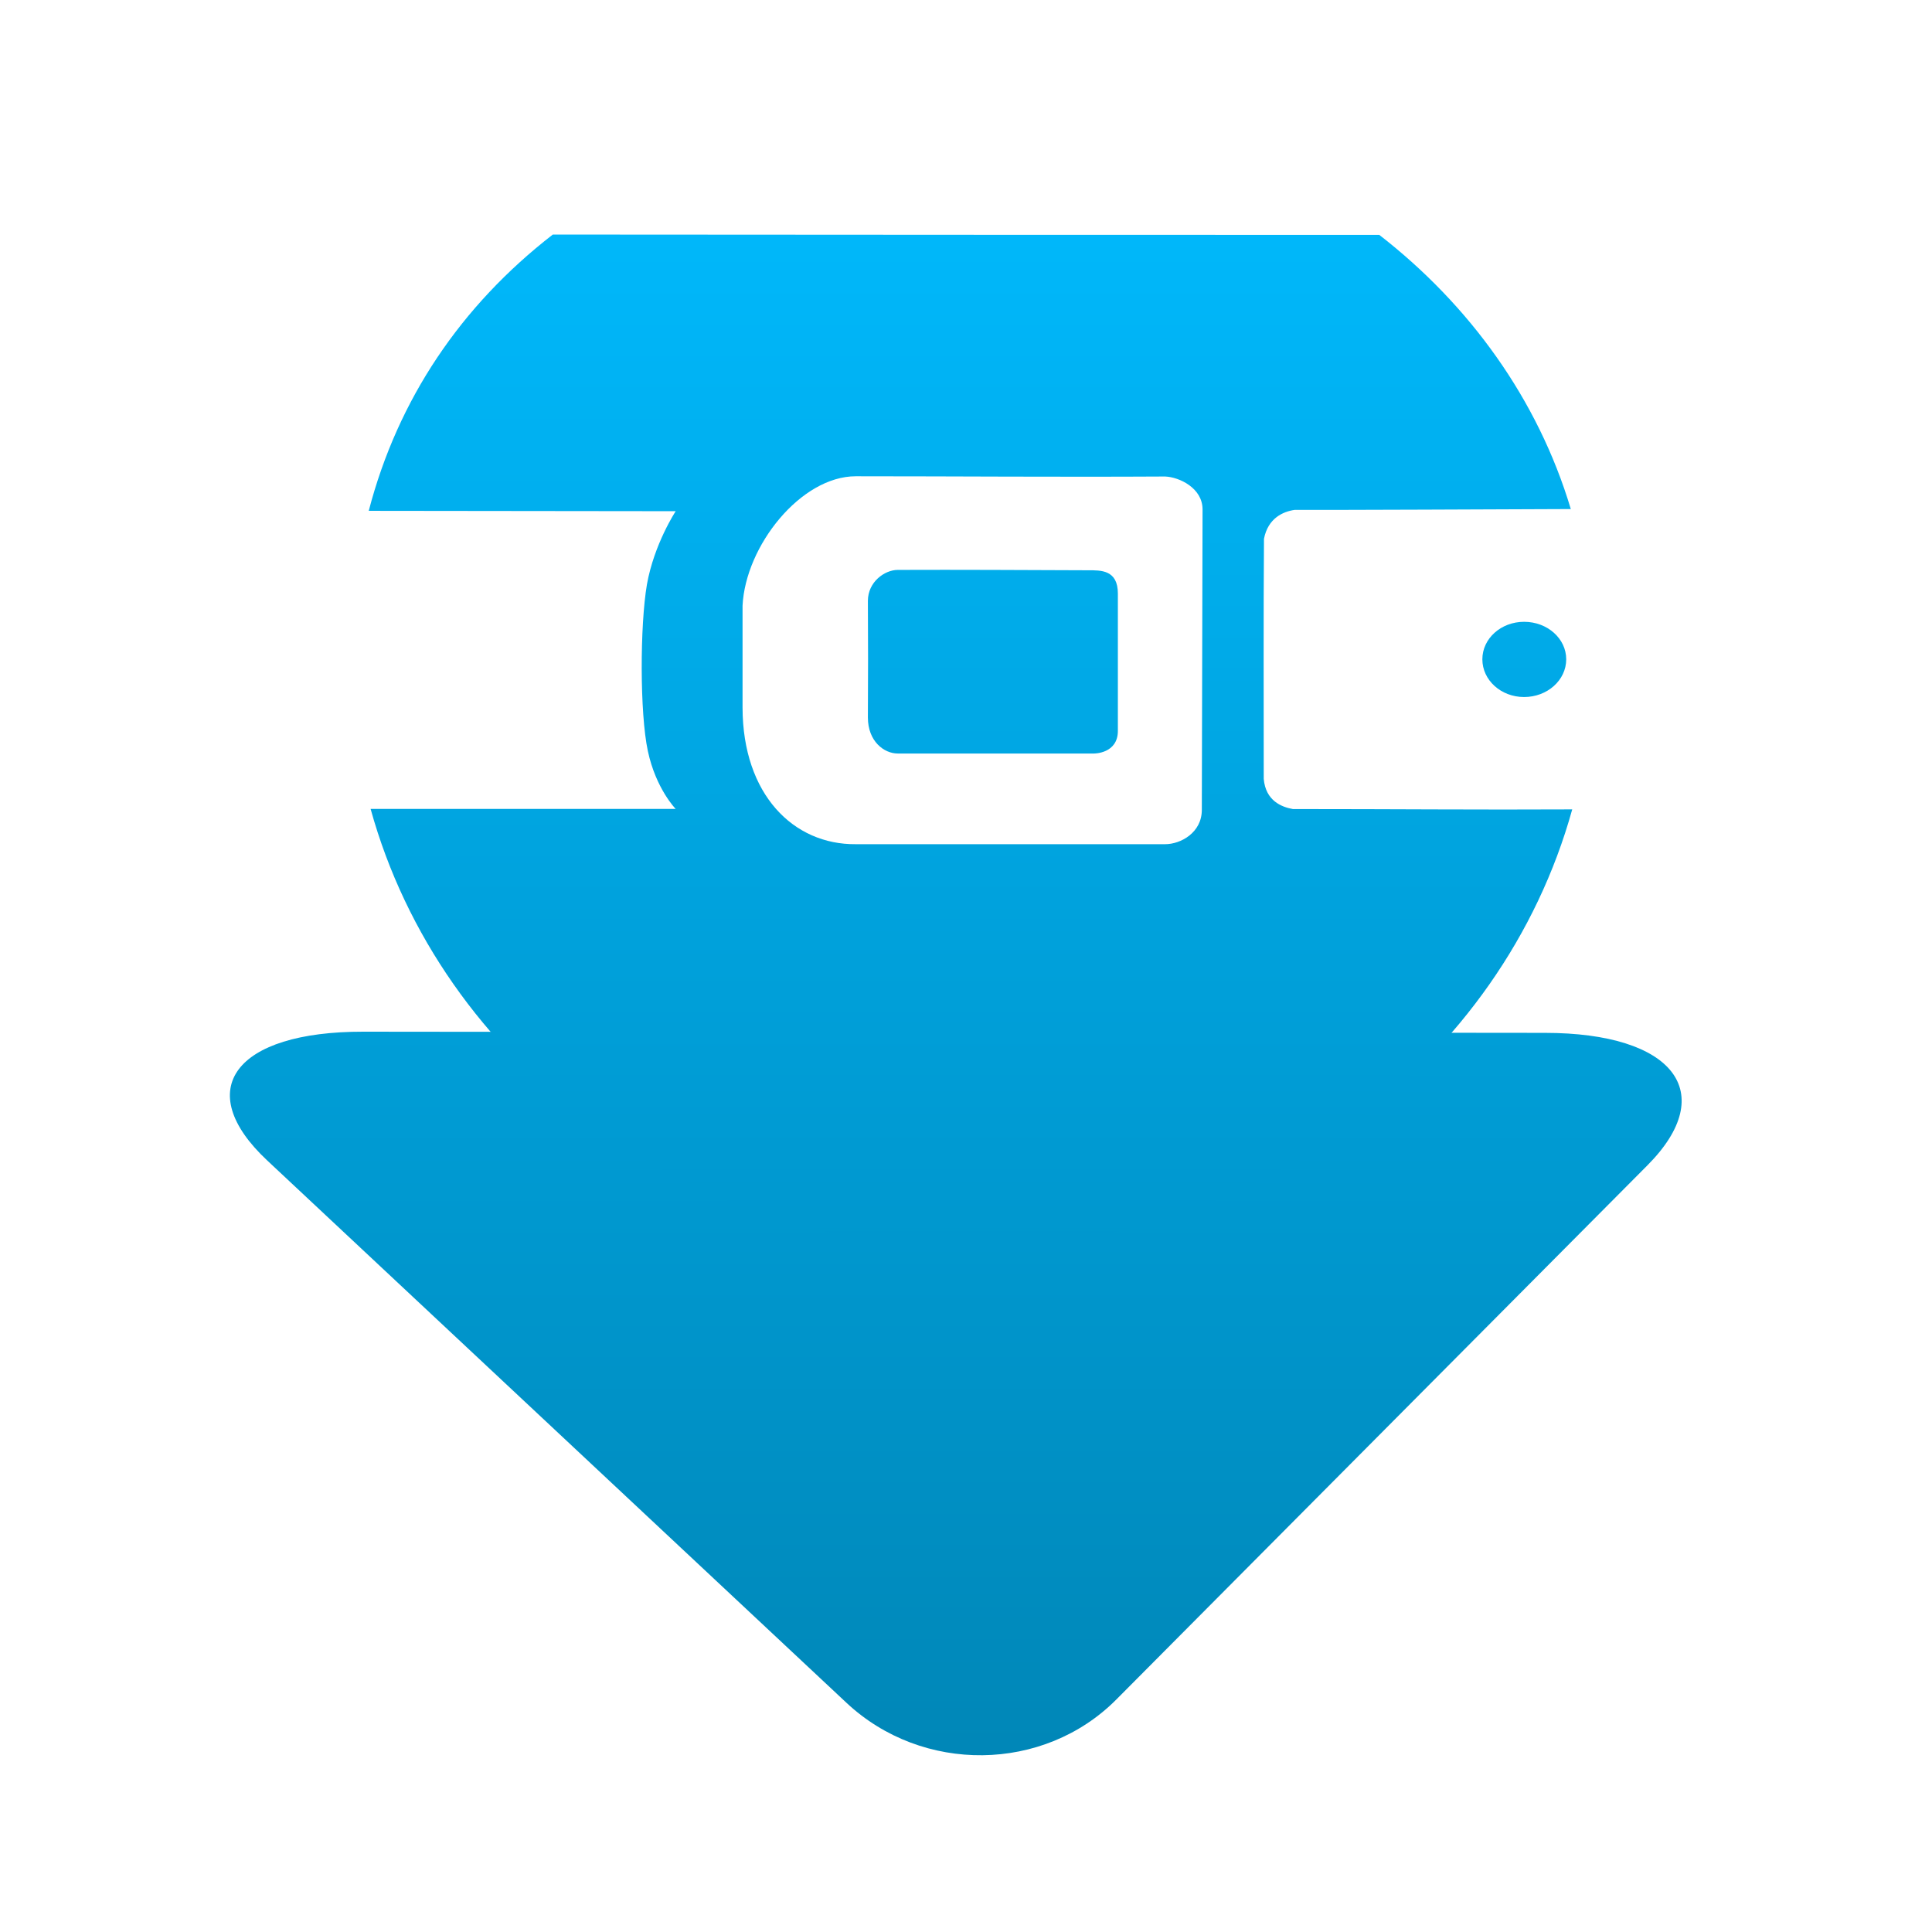 <svg xmlns="http://www.w3.org/2000/svg" xmlns:xlink="http://www.w3.org/1999/xlink" width="64" height="64" viewBox="0 0 64 64" version="1.1">
<defs> <linearGradient id="linear0" gradientUnits="userSpaceOnUse" x1="0" y1="0" x2="0" y2="1" gradientTransform="matrix(55.992,0,0,56,4.004,4)"> <stop offset="0" style="stop-color:#00bbff;stop-opacity:1;"/> <stop offset="1" style="stop-color:#0085b5;stop-opacity:1;"/> </linearGradient> </defs>
<g id="surface1">
<path style=" stroke:none;fill-rule:nonzero;fill:url(#linear0);fill-opacity:1;" d="M 23.855 34.188 L 39.359 34.203 L 51.176 34.215 C 55.441 34.215 56.969 36.195 54.574 38.602 L 36.973 56.305 C 34.57 58.715 30.559 58.766 28.039 56.406 L 8.855 38.445 C 6.34 36.094 7.777 34.168 12.039 34.176 Z M 23.855 34.188 "/>
<path style=" stroke:none;fill-rule:nonzero;fill:url(#linear0);fill-opacity:1;" d="M 18.312 7.77 C 15.27 10.129 13.18 13.223 12.215 16.922 L 22.383 16.934 C 22.383 16.934 21.668 18.02 21.43 19.363 C 21.199 20.715 21.191 23.621 21.461 24.879 C 21.727 26.129 22.383 26.797 22.383 26.797 L 12.277 26.797 C 14.594 35.164 22.629 41.34 32.18 41.34 C 41.734 41.34 49.762 35.172 52.082 26.812 C 49.008 26.828 46.141 26.801 42.828 26.801 C 42.453 26.734 41.926 26.527 41.863 25.801 C 41.863 23.344 41.852 20.301 41.871 17.848 C 42.004 17.164 42.504 16.945 42.887 16.891 C 43.879 16.898 50.234 16.871 52.035 16.863 C 50.945 13.227 48.684 10.105 45.691 7.781 C 36.195 7.781 28.082 7.777 18.312 7.77 Z M 28.348 15.777 C 31.699 15.777 35.02 15.805 38.598 15.785 C 39.07 15.805 39.836 16.168 39.836 16.875 L 39.812 26.828 C 39.812 27.586 39.109 27.965 38.598 27.965 C 35.266 27.965 31.688 27.965 28.348 27.965 C 26.285 27.984 24.605 26.32 24.598 23.445 L 24.598 20.066 C 24.695 18.074 26.535 15.777 28.348 15.777 Z M 28.348 15.777 "/>
<path style=" stroke:none;fill-rule:nonzero;fill:url(#linear0);fill-opacity:1;" d="M 51.883 21.84 C 51.883 22.531 51.258 23.09 50.488 23.09 C 49.723 23.09 49.105 22.531 49.105 21.84 C 49.105 21.152 49.723 20.598 50.488 20.598 C 51.258 20.598 51.883 21.152 51.883 21.84 Z M 51.883 21.84 "/>
<path style=" stroke:none;fill-rule:nonzero;fill:url(#linear0);fill-opacity:1;" d="M 28.75 19.906 C 28.75 19.273 29.309 18.879 29.738 18.879 C 31.801 18.871 33.957 18.883 36.043 18.891 C 36.465 18.891 37.031 18.871 37.031 19.664 L 37.031 24.211 C 37.031 24.969 36.242 24.961 36.242 24.961 C 35.469 24.961 31.68 24.961 29.738 24.961 C 29.289 24.961 28.75 24.562 28.75 23.766 C 28.758 22.289 28.758 21.332 28.75 19.906 Z M 28.75 19.906 "/>
</g>
</svg>
